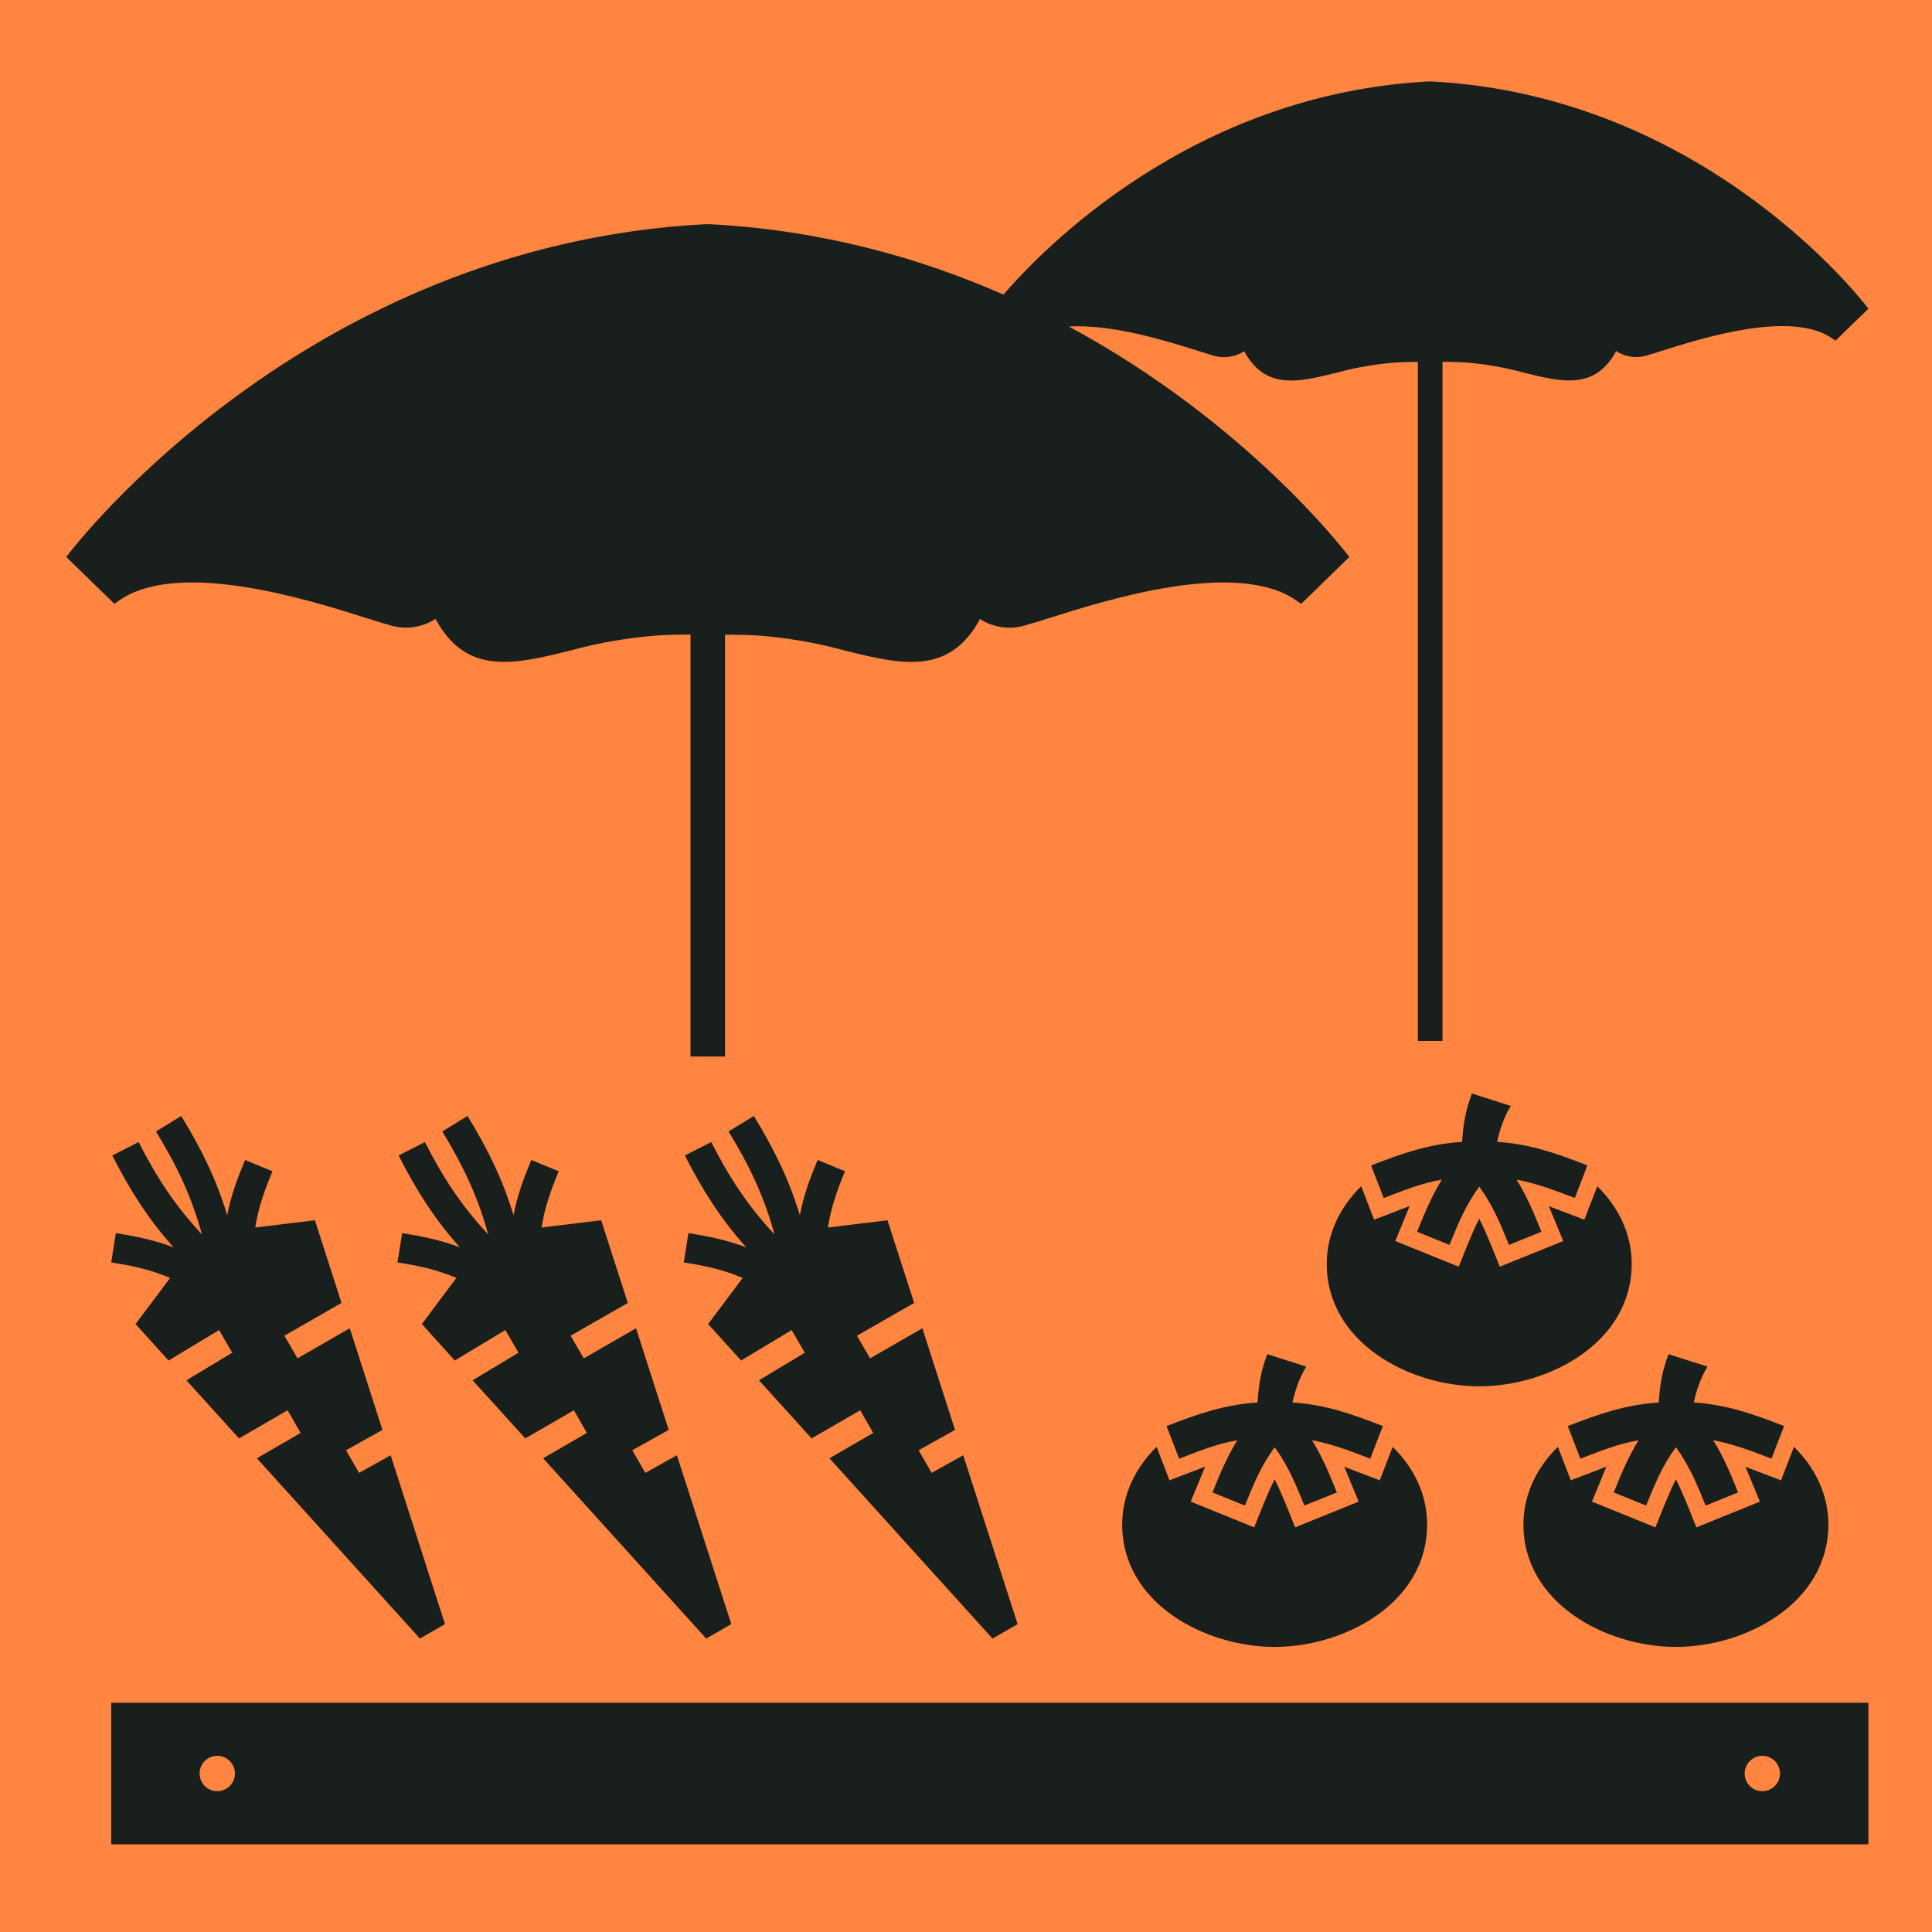 <svg width="25" height="25" viewBox="0 0 25 25" fill="none" xmlns="http://www.w3.org/2000/svg">
<rect width="25" height="25" fill="#FF8540"/>
<path fill-rule="evenodd" clip-rule="evenodd" d="M14.521 19.727C14.521 20.742 15.586 21.311 16.494 21.311C17.402 21.311 18.467 20.742 18.467 19.727C18.467 19.344 18.3 18.995 18.021 18.722L17.854 19.155L17.395 18.981L17.581 19.431L16.759 19.764C16.675 19.557 16.595 19.342 16.494 19.143C16.393 19.342 16.312 19.557 16.229 19.764L15.408 19.431L15.594 18.979L15.133 19.155L14.967 18.722C14.688 18.995 14.521 19.345 14.521 19.727M15.689 19.312L16.109 19.482C16.22 19.208 16.316 18.971 16.494 18.727C16.672 18.972 16.767 19.208 16.879 19.482L17.299 19.312C17.202 19.073 17.115 18.858 16.977 18.636C17.249 18.689 17.476 18.777 17.731 18.875L17.894 18.453C17.497 18.299 17.156 18.176 16.725 18.148C16.757 17.995 16.819 17.817 16.903 17.684L16.399 17.523C16.314 17.746 16.29 17.904 16.272 18.148C15.833 18.177 15.495 18.299 15.095 18.453L15.258 18.876C15.505 18.78 15.748 18.681 16.011 18.637C15.873 18.858 15.786 19.074 15.69 19.312H15.689Z" fill="#181F1C"/>
<path fill-rule="evenodd" clip-rule="evenodd" d="M19.713 19.727C19.713 20.742 20.778 21.311 21.686 21.311C22.594 21.311 23.659 20.742 23.659 19.727C23.659 19.344 23.492 18.995 23.214 18.722L23.046 19.155L22.587 18.981L22.773 19.431L21.951 19.764C21.868 19.557 21.787 19.342 21.686 19.143C21.585 19.342 21.505 19.557 21.421 19.764L20.6 19.431L20.786 18.979L20.326 19.155L20.159 18.722C19.88 18.995 19.713 19.345 19.713 19.727M20.881 19.312L21.301 19.482C21.412 19.208 21.508 18.971 21.686 18.727C21.864 18.972 21.959 19.208 22.071 19.482L22.491 19.312C22.394 19.073 22.307 18.858 22.169 18.636C22.441 18.689 22.668 18.777 22.923 18.875L23.086 18.453C22.689 18.299 22.348 18.176 21.918 18.148C21.949 17.995 22.011 17.817 22.095 17.684L21.591 17.523C21.506 17.746 21.482 17.904 21.464 18.148C21.025 18.177 20.687 18.299 20.287 18.453L20.45 18.876C20.697 18.78 20.94 18.681 21.203 18.637C21.066 18.858 20.978 19.074 20.882 19.312H20.881Z" fill="#181F1C"/>
<path fill-rule="evenodd" clip-rule="evenodd" d="M17.168 16.354C17.168 17.369 18.233 17.939 19.141 17.939C20.049 17.939 21.114 17.369 21.114 16.354C21.114 15.971 20.947 15.623 20.669 15.35L20.501 15.783L20.042 15.608L20.228 16.059L19.407 16.391C19.323 16.184 19.242 15.969 19.141 15.77C19.04 15.969 18.96 16.184 18.876 16.391L18.055 16.059L18.241 15.606L17.781 15.783L17.614 15.35C17.335 15.623 17.168 15.972 17.168 16.354M18.337 15.939L18.756 16.109C18.867 15.836 18.964 15.598 19.141 15.355C19.32 15.6 19.414 15.835 19.526 16.109L19.946 15.939C19.849 15.701 19.762 15.486 19.624 15.264C19.896 15.317 20.124 15.405 20.378 15.502L20.541 15.08C20.145 14.927 19.803 14.803 19.373 14.776C19.404 14.622 19.466 14.444 19.55 14.311L19.047 14.15C18.962 14.373 18.937 14.531 18.919 14.776C18.48 14.804 18.142 14.926 17.742 15.081L17.905 15.503C18.152 15.408 18.395 15.309 18.658 15.264C18.521 15.486 18.433 15.701 18.337 15.939H18.337Z" fill="#181F1C"/>
<path d="M1.439 23.865H24.177V22.033H1.439V23.865ZM22.805 22.72C22.897 22.72 22.98 22.776 23.016 22.862C23.051 22.947 23.032 23.046 22.966 23.111C22.9 23.176 22.803 23.196 22.717 23.161C22.631 23.126 22.576 23.042 22.576 22.949C22.576 22.823 22.678 22.72 22.805 22.72V22.72ZM2.811 22.72C2.904 22.72 2.987 22.776 3.023 22.862C3.058 22.947 3.039 23.046 2.973 23.111C2.907 23.176 2.809 23.196 2.724 23.161C2.638 23.126 2.583 23.042 2.583 22.949C2.583 22.823 2.685 22.72 2.811 22.72V22.72Z" fill="#181F1C"/>
<path d="M24.146 3.955C24.123 3.931 22.082 1.24 18.523 1.054H18.49C15.411 1.215 13.469 3.25 12.985 3.812C11.898 3.334 10.626 2.976 9.181 2.901H9.133C3.925 3.173 0.937 7.113 0.903 7.148L0.857 7.207L1.48 7.813L1.538 7.773C2.31 7.228 4.008 7.766 4.732 7.995C4.847 8.031 4.94 8.061 5.004 8.077C5.213 8.155 5.447 8.13 5.636 8.009C6.034 8.749 6.66 8.596 7.38 8.418C7.752 8.316 8.133 8.251 8.518 8.222C8.649 8.214 8.79 8.211 8.935 8.211V13.671H9.382V8.213C9.526 8.213 9.668 8.215 9.799 8.223C10.184 8.251 10.564 8.317 10.936 8.419C11.656 8.597 12.282 8.749 12.681 8.01C12.869 8.131 13.104 8.156 13.313 8.077C13.377 8.061 13.47 8.032 13.585 7.995C14.308 7.767 16.007 7.228 16.778 7.773L16.837 7.814L17.46 7.208L17.414 7.148C17.392 7.126 16.131 5.466 13.831 4.225C14.398 4.191 15.121 4.42 15.484 4.534C15.562 4.559 15.626 4.579 15.669 4.591C15.812 4.644 15.972 4.627 16.1 4.545C16.373 5.05 16.8 4.945 17.292 4.824C17.547 4.754 17.807 4.71 18.069 4.69C18.157 4.685 18.251 4.683 18.347 4.683V13.47H18.666V4.682C18.762 4.682 18.856 4.684 18.944 4.689C19.206 4.708 19.466 4.753 19.721 4.823C20.213 4.944 20.64 5.049 20.913 4.543C21.041 4.626 21.202 4.643 21.344 4.589C21.388 4.578 21.452 4.557 21.529 4.532C22.024 4.376 23.184 4.009 23.712 4.381L23.751 4.408L24.177 3.995L24.145 3.954L24.146 3.955Z" fill="#181F1C"/>
<path fill-rule="evenodd" clip-rule="evenodd" d="M4.525 17.188L3.85 17.577L3.68 17.284L4.419 16.86L4.075 15.79L3.303 15.884C3.344 15.619 3.424 15.403 3.525 15.156L3.171 15.01C3.07 15.254 2.992 15.46 2.94 15.725C2.797 15.252 2.604 14.864 2.345 14.441L2.018 14.641C2.288 15.083 2.476 15.474 2.613 15.973C2.263 15.599 2.027 15.234 1.794 14.778L1.453 14.952C1.681 15.399 1.913 15.768 2.246 16.141C1.993 16.045 1.766 15.999 1.499 15.957L1.439 16.336C1.714 16.379 1.945 16.427 2.201 16.537L1.754 17.133L2.181 17.605L2.835 17.211L3.005 17.504L2.412 17.861L3.093 18.613L3.721 18.249L3.89 18.542L3.324 18.87L5.434 21.203L5.758 21.016L5.055 18.831L4.646 19.059L4.478 18.766L4.949 18.503L4.527 17.19L4.525 17.188Z" fill="#181F1C"/>
<path fill-rule="evenodd" clip-rule="evenodd" d="M8.23 17.188L7.554 17.577L7.384 17.284L8.124 16.86L7.779 15.79L7.008 15.884C7.049 15.619 7.128 15.403 7.23 15.156L6.875 15.01C6.774 15.254 6.696 15.46 6.645 15.725C6.502 15.252 6.308 14.864 6.05 14.441L5.723 14.641C5.992 15.083 6.18 15.474 6.317 15.973C5.967 15.599 5.731 15.234 5.498 14.778L5.158 14.952C5.385 15.399 5.618 15.768 5.951 16.141C5.697 16.045 5.471 15.999 5.204 15.957L5.143 16.336C5.418 16.379 5.649 16.427 5.905 16.537L5.459 17.133L5.885 17.605L6.539 17.211L6.709 17.504L6.116 17.861L6.797 18.613L7.426 18.249L7.594 18.542L7.028 18.87L9.138 21.203L9.463 21.016L8.759 18.831L8.35 19.059L8.182 18.766L8.653 18.503L8.231 17.19L8.23 17.188Z" fill="#181F1C"/>
<path fill-rule="evenodd" clip-rule="evenodd" d="M11.935 17.188L11.259 17.577L11.089 17.284L11.829 16.86L11.484 15.79L10.713 15.884C10.754 15.619 10.833 15.403 10.934 15.156L10.58 15.01C10.479 15.254 10.401 15.46 10.35 15.725C10.207 15.252 10.013 14.864 9.755 14.441L9.427 14.641C9.697 15.083 9.885 15.474 10.022 15.973C9.672 15.599 9.436 15.234 9.203 14.778L8.862 14.952C9.09 15.399 9.323 15.768 9.656 16.141C9.402 16.045 9.176 15.999 8.908 15.957L8.848 16.336C9.123 16.379 9.354 16.427 9.61 16.537L9.163 17.133L9.59 17.605L10.244 17.211L10.414 17.504L9.821 17.861L10.502 18.613L11.131 18.249L11.299 18.542L10.733 18.87L12.843 21.203L13.168 21.016L12.464 18.831L12.055 19.059L11.887 18.766L12.358 18.503L11.936 17.19L11.935 17.188Z" fill="#181F1C"/>
</svg>
